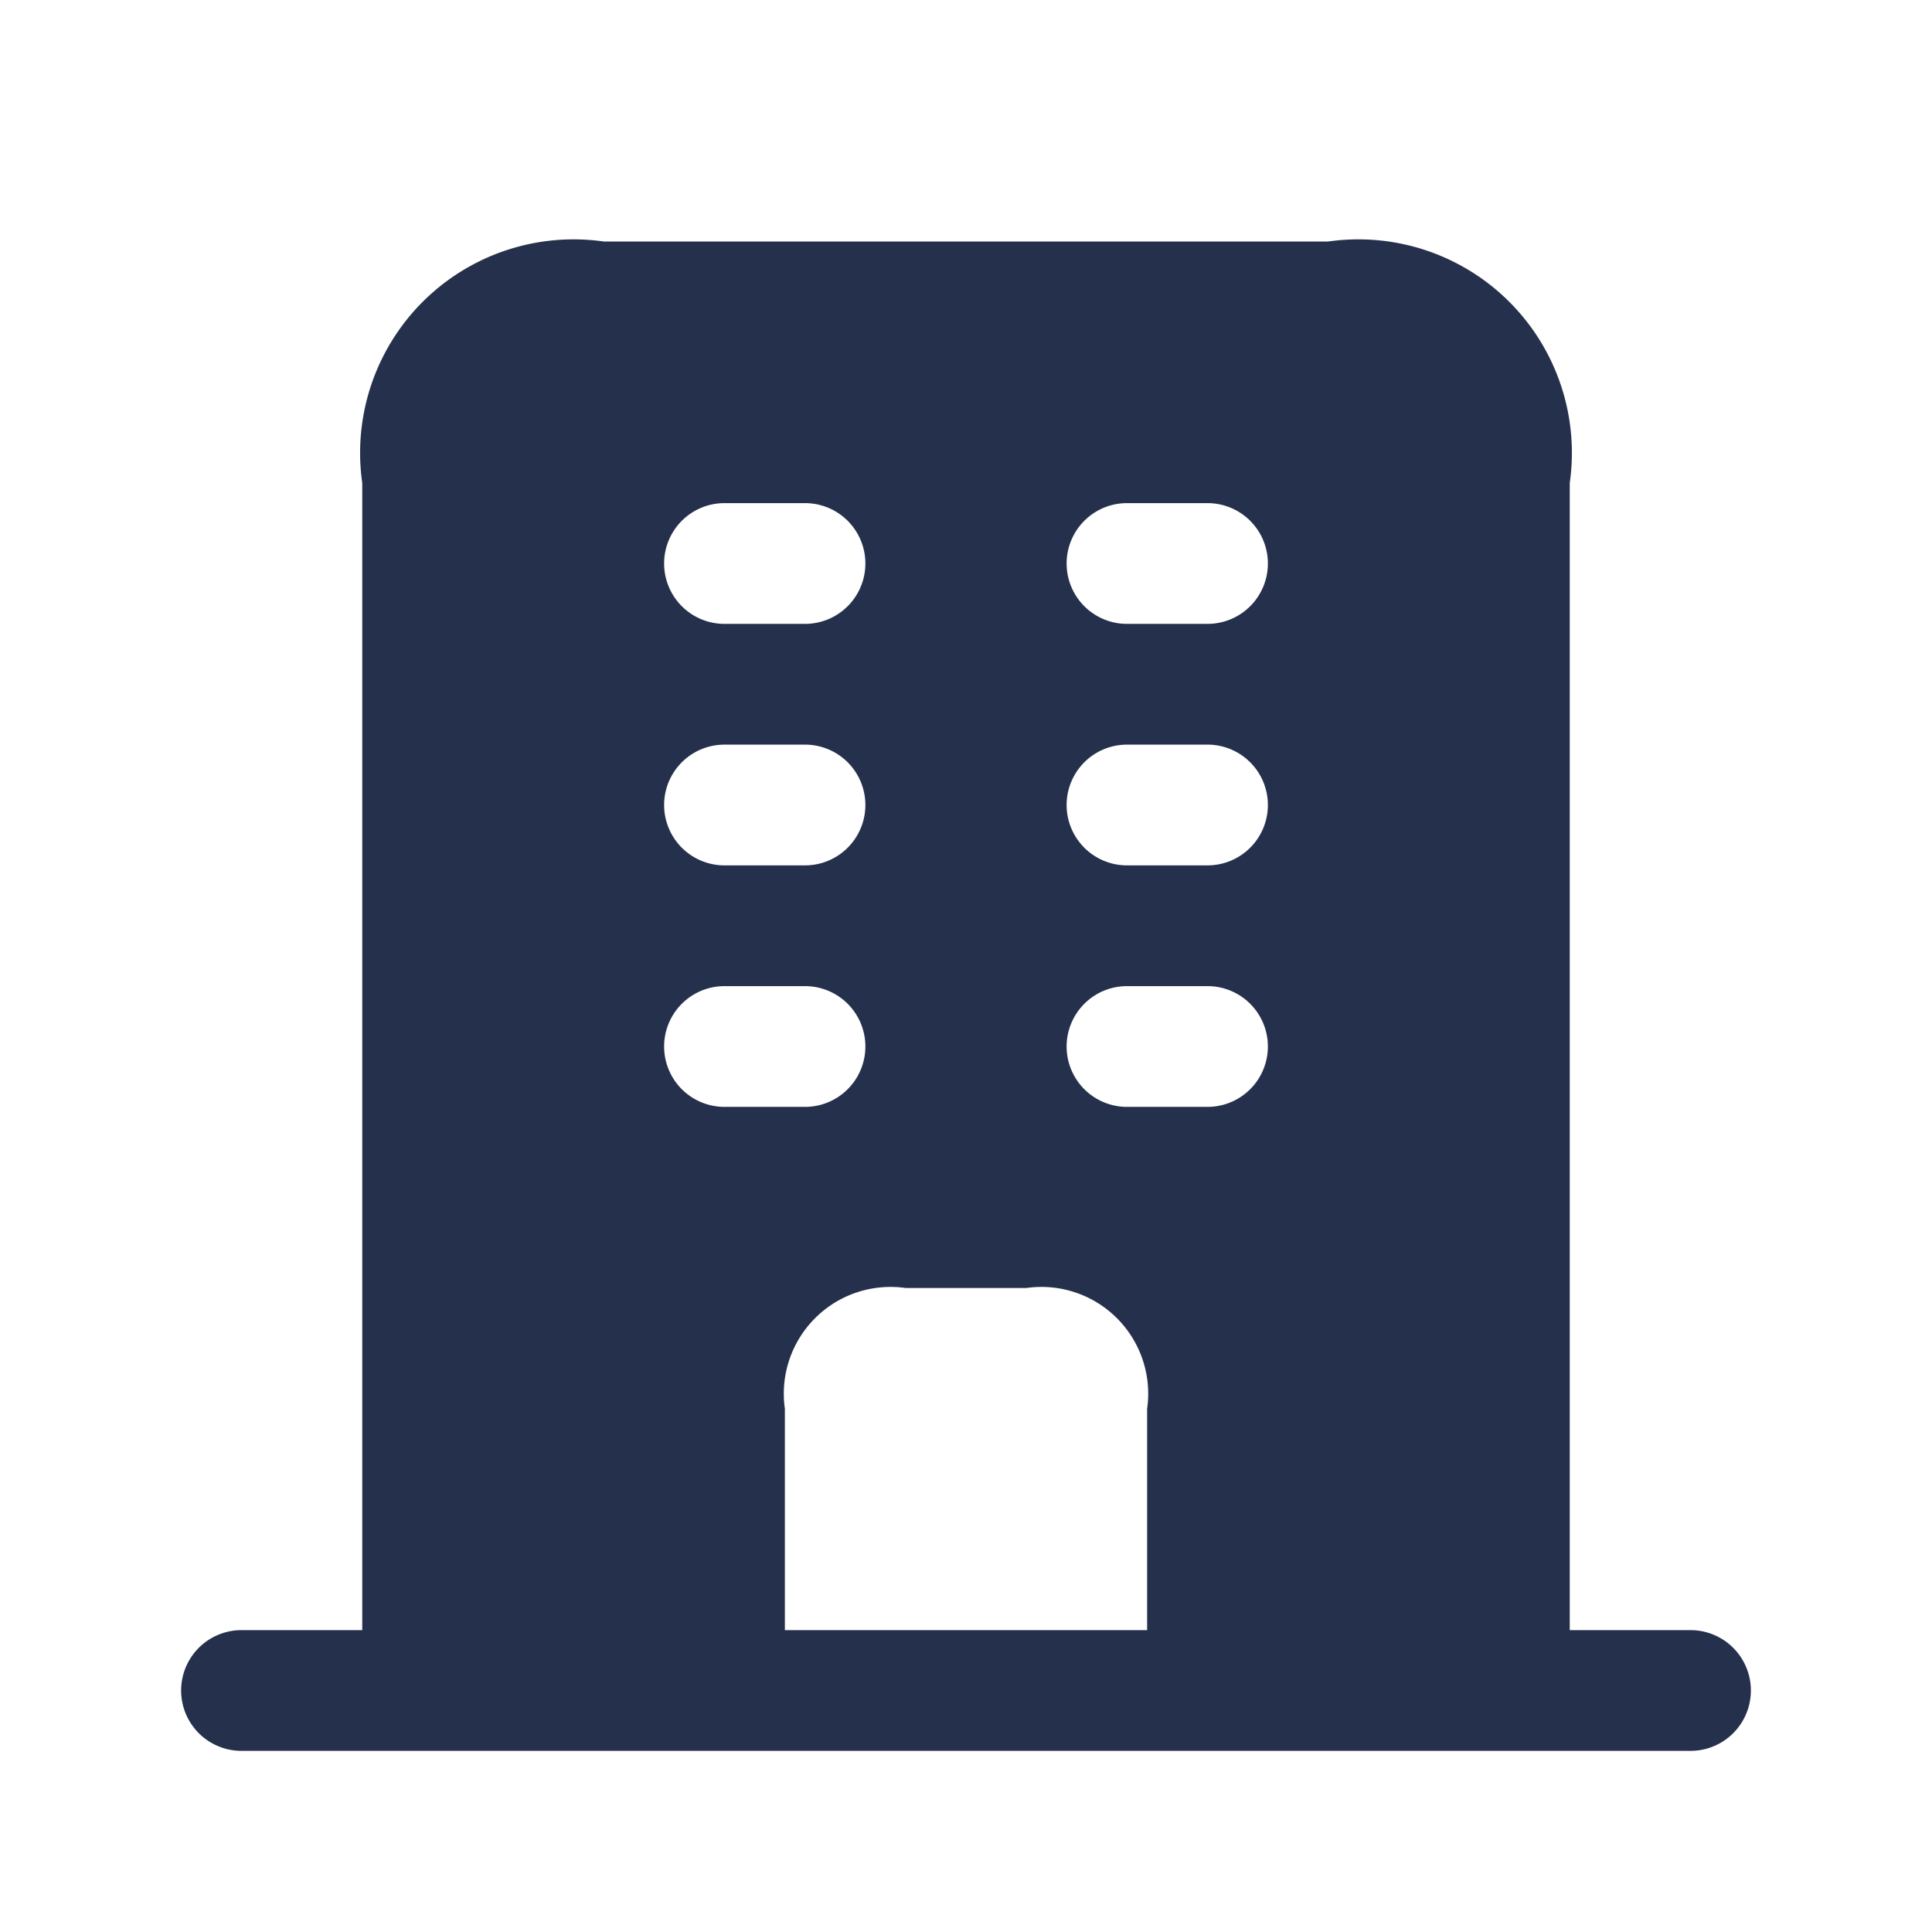 <svg id="Layer" xmlns="http://www.w3.org/2000/svg" viewBox="0 0 24 24"><defs><style>.cls-1{fill:#25314c;}</style></defs><path id="building" class="cls-1" d="M21,20.25H19.5V6a2.652,2.652,0,0,0-3-3h-9a2.652,2.652,0,0,0-3,3V20.25H3a.75.75,0,0,0,0,1.5H21a.75.75,0,0,0,0-1.5Zm-7-14h1a.75.75,0,0,1,0,1.5H14a.75.75,0,0,1,0-1.5Zm0,3h1a.75.75,0,0,1,0,1.5H14a.75.75,0,0,1,0-1.5Zm0,3h1a.75.75,0,0,1,0,1.5H14a.75.75,0,0,1,0-1.5Zm-5-6h1a.75.75,0,0,1,0,1.5H9a.75.75,0,0,1,0-1.5Zm0,3h1a.75.75,0,0,1,0,1.5H9a.75.75,0,0,1,0-1.5Zm0,3h1a.75.75,0,0,1,0,1.5H9a.75.75,0,0,1,0-1.5Zm.75,5.25a1.326,1.326,0,0,1,1.5-1.5h1.5a1.326,1.326,0,0,1,1.5,1.5v2.75H9.75Z"/></svg>